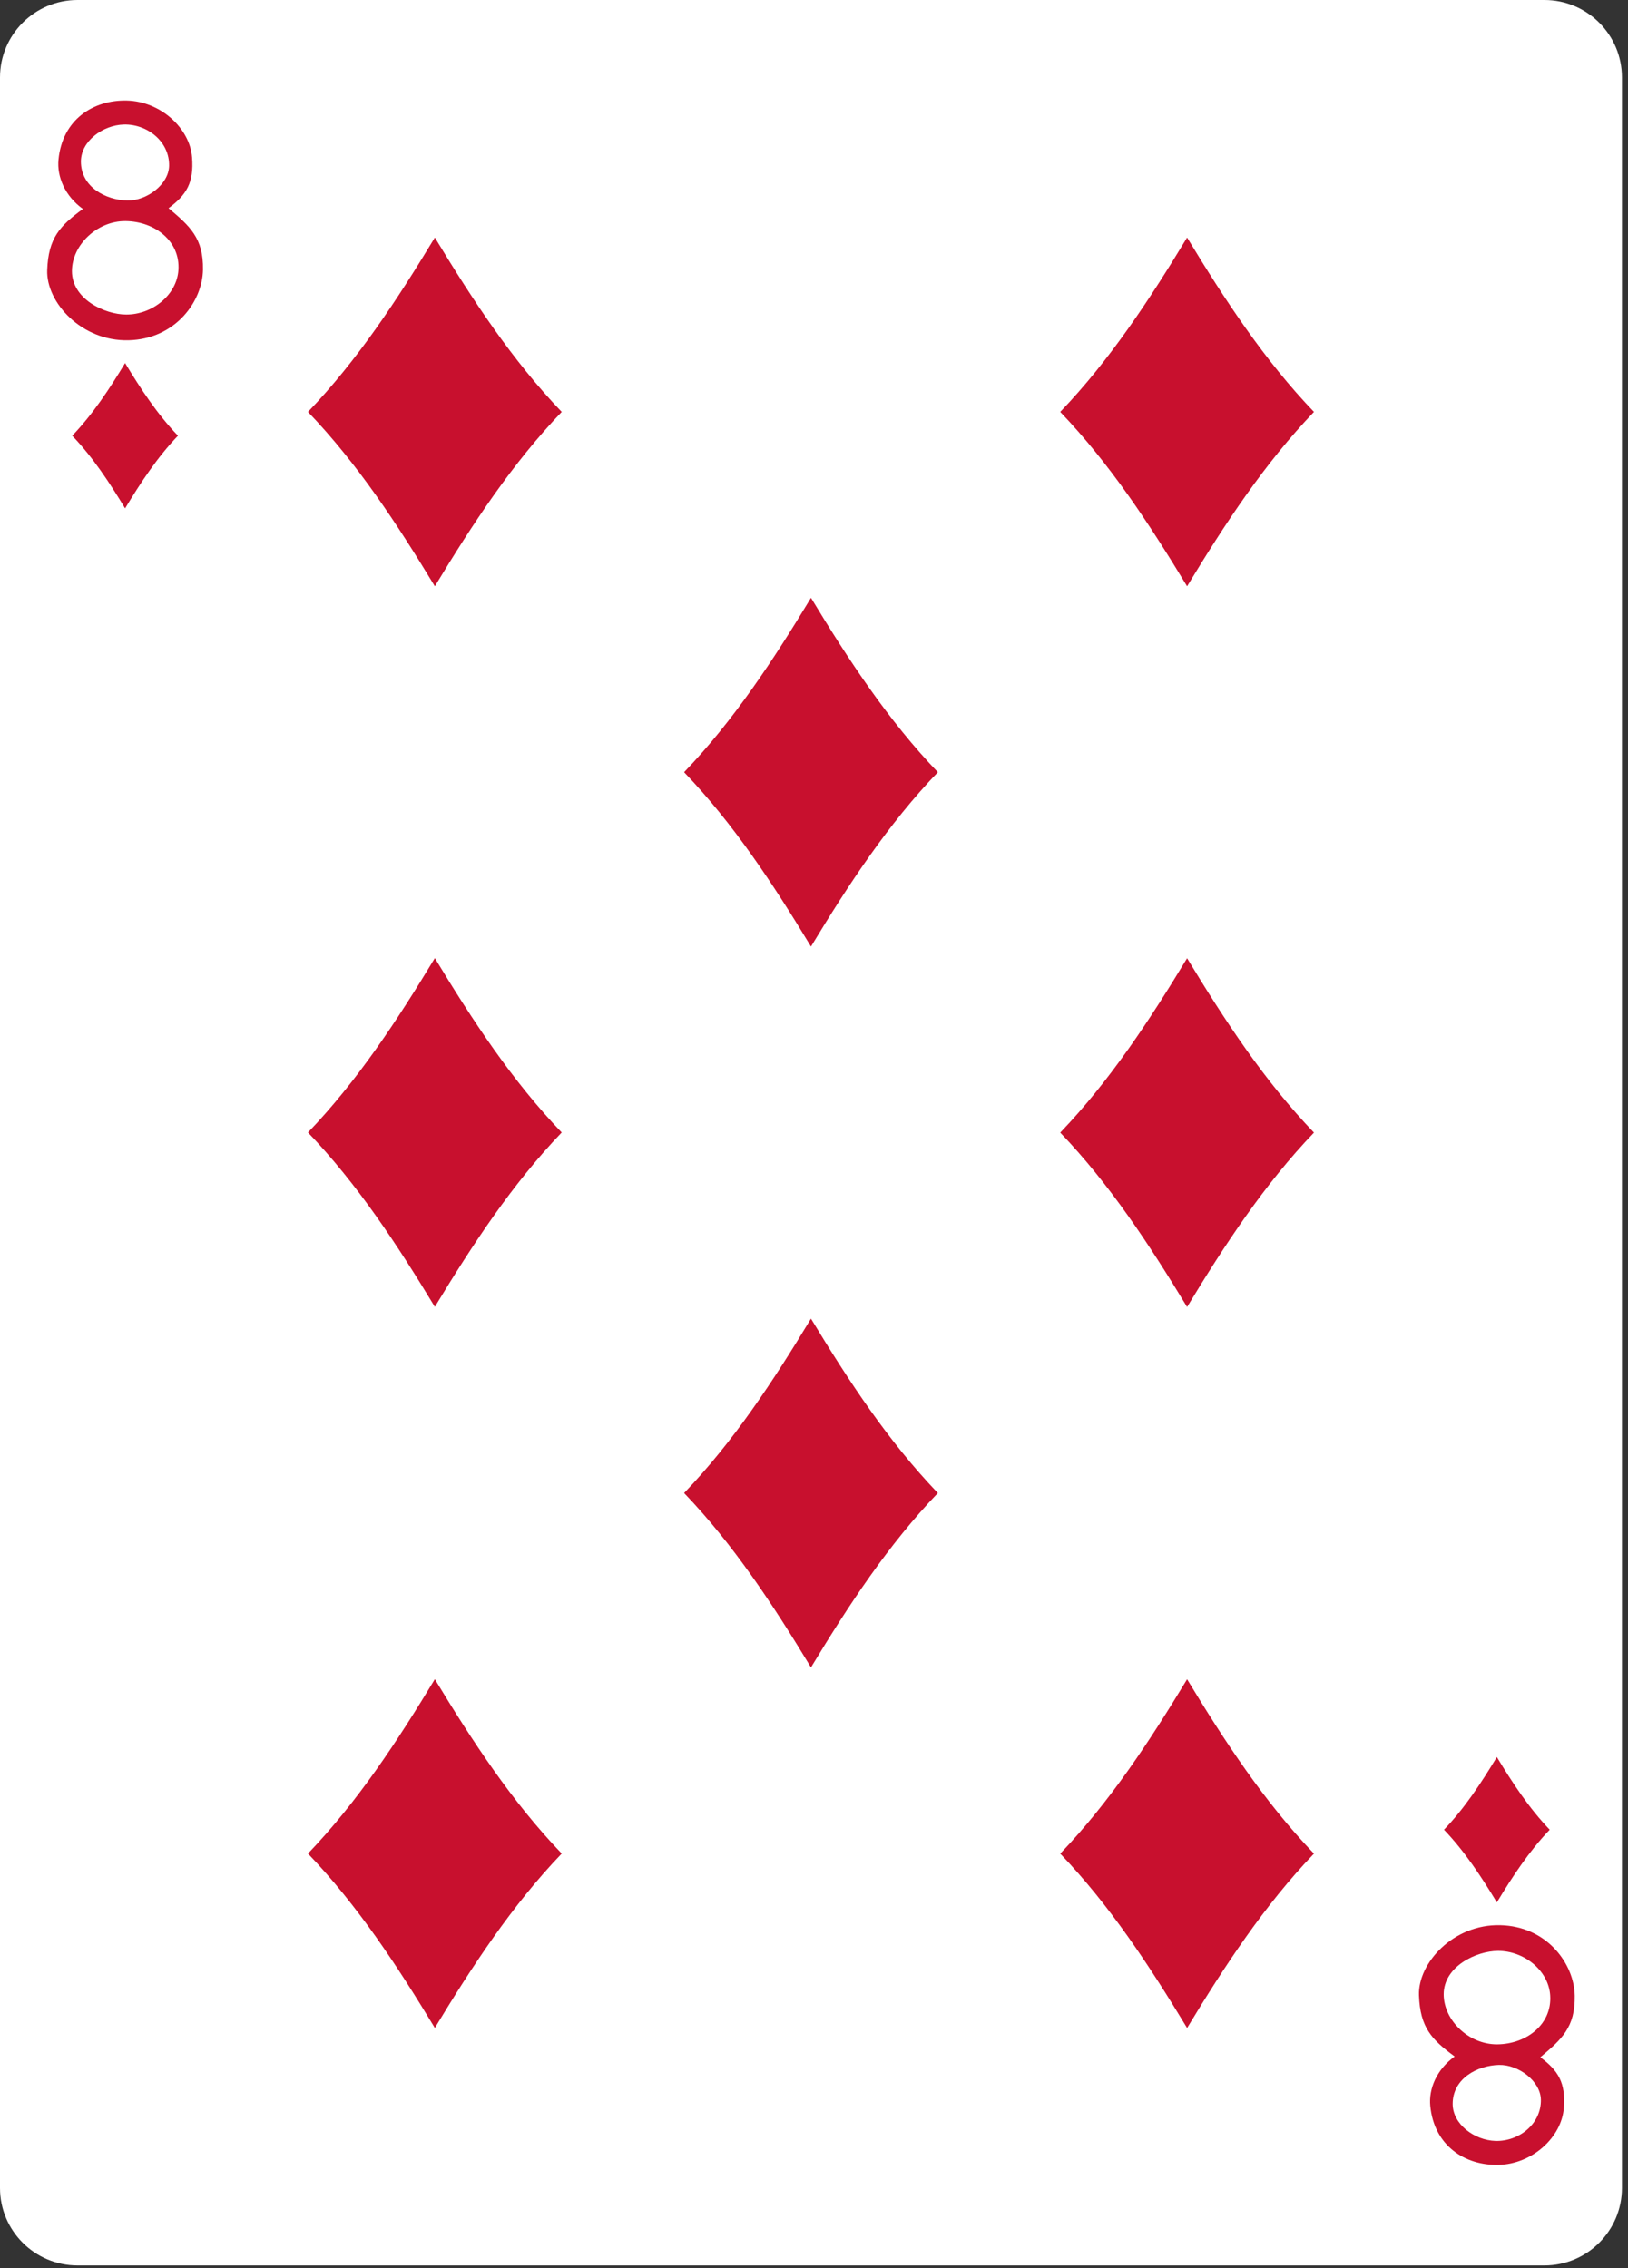 <svg width="239" height="333" viewBox="0 0 239 333" fill="none" xmlns="http://www.w3.org/2000/svg">
<rect x="0" y="0" width="239" height="333" fill="#333333" stroke="none"/>
<g clip-path="url(#clip0_11_3372)">
<path d="M226.721 0H11.389C5.099 0 -0 5.093 -0 11.375V321.225C-0 327.507 5.099 332.599 11.389 332.599H226.721C233.012 332.599 238.111 327.507 238.111 321.225V11.375C238.111 5.093 233.012 0 226.721 0Z" fill="white"/>
<path d="M18.365 74.638C16.06 70.832 13.635 67.132 10.605 63.972C13.635 60.811 16.06 57.112 18.365 53.305C20.67 57.112 23.095 60.811 26.126 63.972C23.095 67.132 20.67 70.832 18.365 74.638Z" fill="#C8102E"/>
<path d="M174.273 86.075C168.741 76.939 162.921 68.06 155.648 60.475C162.921 52.89 168.741 44.011 174.273 34.875C179.805 44.011 185.625 52.89 192.898 60.475C185.625 68.06 179.805 76.939 174.273 86.075Z" fill="#C8102E"/>
<path d="M219.747 279.295C217.442 275.488 215.017 271.788 211.986 268.628C215.017 265.468 217.442 261.768 219.747 257.961C222.052 261.768 224.477 265.468 227.507 268.628C224.477 271.788 222.052 275.488 219.747 279.295Z" fill="#C8102E"/>
<path d="M63.838 86.075C58.306 76.939 52.486 68.06 45.213 60.475C52.486 52.89 58.306 44.011 63.838 34.875C69.37 44.011 75.19 52.89 82.463 60.475C75.19 68.06 69.37 76.939 63.838 86.075Z" fill="#C8102E"/>
<path d="M119.056 138.97C113.524 129.834 107.704 120.955 100.431 113.37C107.704 105.785 113.524 96.906 119.056 87.77C124.588 96.906 130.408 105.785 137.681 113.37C130.408 120.955 124.588 129.834 119.056 138.97Z" fill="#C8102E"/>
<path d="M63.838 191.865C58.306 182.73 52.486 173.85 45.213 166.265C52.486 158.68 58.306 149.801 63.838 140.665C69.37 149.801 75.19 158.68 82.463 166.265C75.19 173.85 69.37 182.73 63.838 191.865Z" fill="#C8102E"/>
<path d="M174.273 191.882C168.741 182.746 162.921 173.867 155.648 166.282C162.921 158.697 168.741 149.818 174.273 140.682C179.805 149.818 185.625 158.697 192.898 166.282C185.625 173.867 179.805 182.746 174.273 191.882Z" fill="#C8102E"/>
<path d="M63.838 297.73C58.306 288.594 52.486 279.715 45.213 272.13C52.486 264.545 58.306 255.666 63.838 246.53C69.37 255.666 75.19 264.545 82.463 272.13C75.19 279.715 69.37 288.594 63.838 297.73Z" fill="#C8102E"/>
<path d="M174.273 297.738C168.741 288.602 162.921 279.723 155.648 272.138C162.921 264.553 168.741 255.674 174.273 246.538C179.805 255.674 185.625 264.553 192.898 272.138C185.625 279.723 179.805 288.602 174.273 297.738Z" fill="#C8102E"/>
<path d="M119.056 244.798C113.524 235.662 107.704 226.783 100.431 219.198C107.704 211.613 113.524 202.734 119.056 193.598C124.588 202.734 130.408 211.613 137.681 219.198C130.408 226.783 124.588 235.662 119.056 244.798Z" fill="#C8102E"/>
<path d="M6.929 39.65C7.097 34.924 8.805 33.152 12.169 30.679C9.486 28.744 8.354 25.89 8.585 23.461C9.137 17.579 13.679 14.639 18.636 14.764C23.596 14.895 27.865 18.828 28.198 23.102C28.488 26.817 27.384 28.611 24.748 30.565C27.876 33.206 29.874 34.941 29.8 39.595C29.726 44.249 25.767 49.788 18.866 49.957C11.965 50.126 6.758 44.375 6.929 39.65ZM26.193 39.667C26.488 35.388 22.706 32.502 18.437 32.461C14.28 32.416 10.562 35.964 10.562 39.805C10.562 43.93 15.399 46.172 18.523 46.181C22.32 46.199 25.937 43.35 26.193 39.667ZM24.827 24.362C24.908 20.762 21.587 18.18 18.158 18.283C15.11 18.377 11.885 20.701 11.88 23.712C11.88 27.482 15.55 29.365 18.683 29.438C21.528 29.502 24.763 27.084 24.827 24.362Z" fill="#C8102E"/>
<path d="M208.311 292.95C208.478 297.675 210.187 299.448 213.551 301.92C210.867 303.856 209.735 306.71 209.966 309.139C210.518 315.021 215.061 317.961 220.017 317.835C224.977 317.704 229.246 313.772 229.58 309.498C229.869 305.782 228.765 303.989 226.129 302.035C229.257 299.393 231.256 297.659 231.182 293.004C231.108 288.35 227.148 282.812 220.247 282.643C213.346 282.474 208.139 288.224 208.311 292.95ZM227.575 292.933C227.87 297.211 224.087 300.097 219.818 300.139C215.661 300.184 211.943 296.636 211.943 292.795C211.943 288.67 216.78 286.428 219.904 286.418C223.702 286.401 227.318 289.249 227.575 292.933ZM226.209 308.238C226.29 311.837 222.968 314.42 219.54 314.317C216.491 314.223 213.267 311.899 213.261 308.887C213.261 305.117 216.931 303.234 220.065 303.162C222.909 303.098 226.144 305.515 226.209 308.238Z" fill="#C8102E"/>
</g>
<defs>
<clipPath id="clip0_11_3372">
<rect width="238.111" height="332.599" fill="white"/>
</clipPath>
</defs>
</svg>

